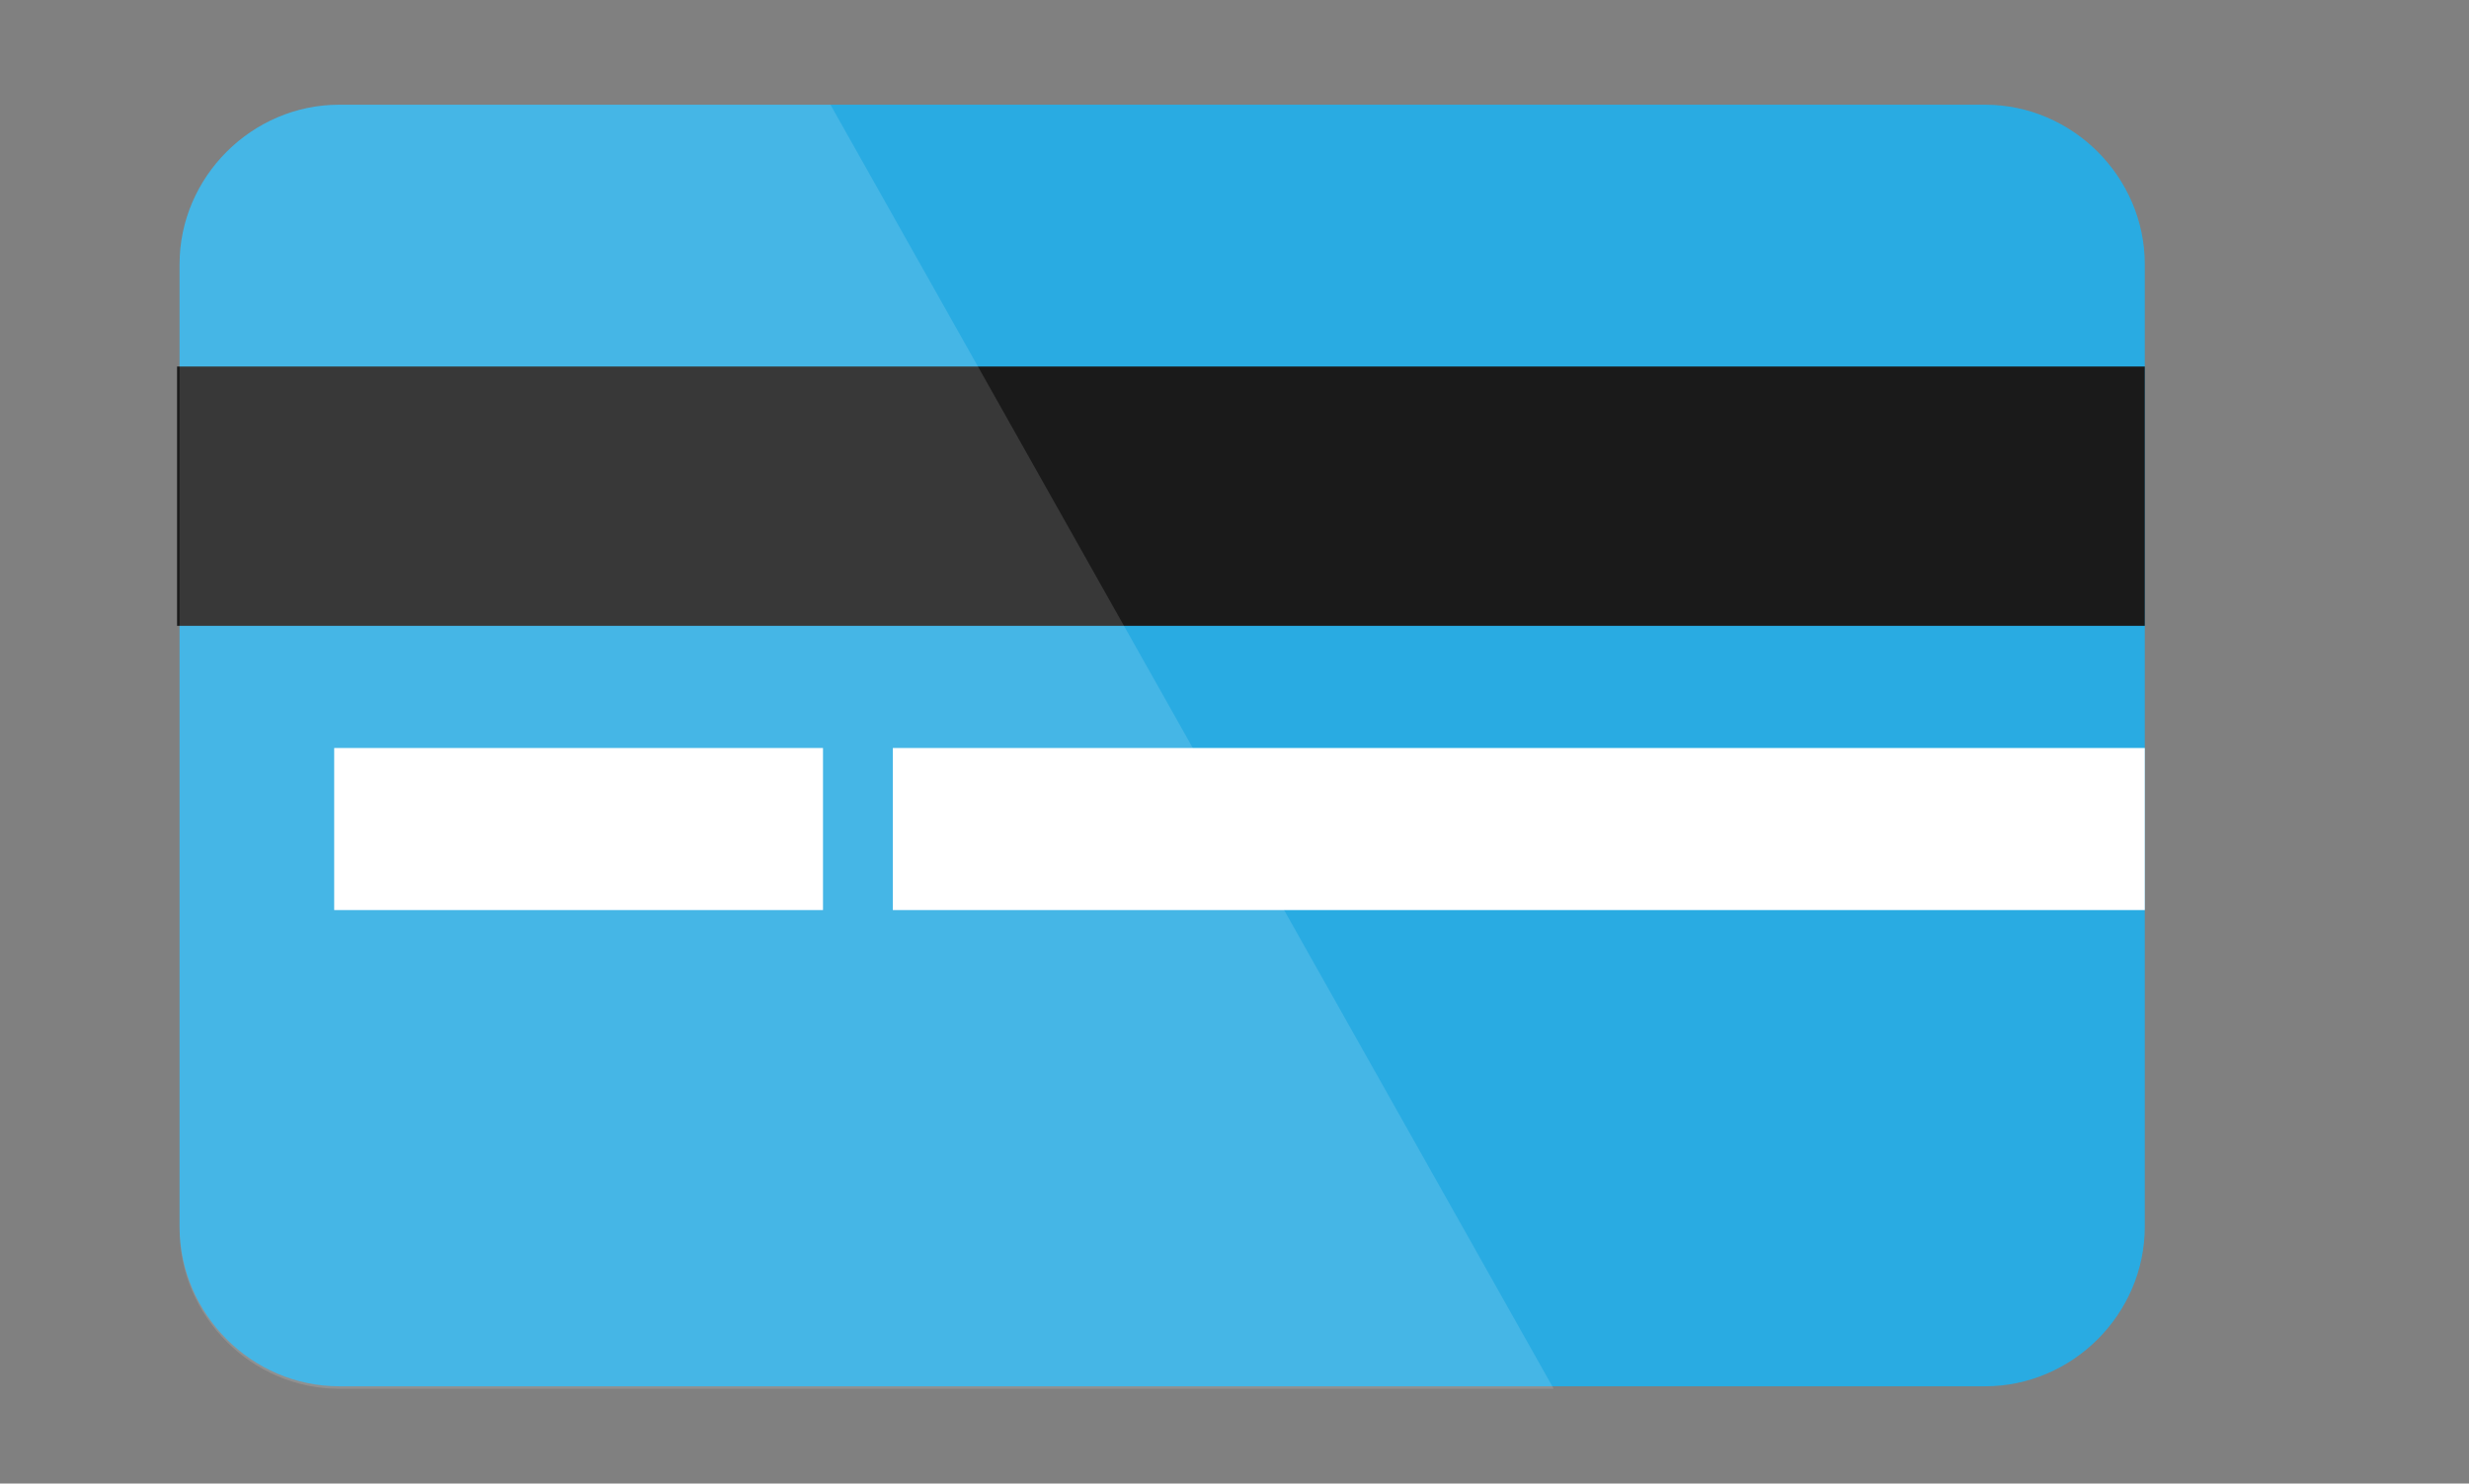 <?xml version="1.0" encoding="utf-8"?>
<!-- Generator: Adobe Illustrator 22.0.1, SVG Export Plug-In . SVG Version: 6.00 Build 0)  -->
<svg version="1.1" id="Capa_1" xmlns="http://www.w3.org/2000/svg" xmlns:xlink="http://www.w3.org/1999/xlink" x="0px" y="0px"
	 viewBox="0 0 99 59.5" style="enable-background:new 0 0 99 59.5;" xml:space="preserve">
<rect x="0" y="0" width="99" height="59.5" fill="#808080" stroke="none"/>
<style type="text/css">
	.st0{fill-rule:evenodd;clip-rule:evenodd;fill:#29ABE2;}
	.st1{fill-rule:evenodd;clip-rule:evenodd;fill:#1A1A1A;}
	.st2{fill-rule:evenodd;clip-rule:evenodd;fill:#FFFFFF;}
	.st3{opacity:0.13;fill-rule:evenodd;clip-rule:evenodd;fill:#FFFFFF;}
</style>
<g>
	<path class="st0" d="M79.6,4.2h-66c-3.5,0-6.4,2.9-6.4,6.4v38.6c0,3.5,2.9,6.4,6.4,6.4h66c3.5,0,6.4-2.9,6.4-6.4V10.6
		C86,7.1,83.1,4.2,79.6,4.2z"/>
	<rect x="7.1" y="14.7" class="st1" width="78.9" height="10.4"/>
	<rect x="35.8" y="30" class="st2" width="50.2" height="6.5"/>
	<rect x="13.4" y="30" class="st2" width="19.6" height="6.5"/>
	<path class="st3" d="M62.3,55.7H13.6c-3.5,0-6.4-2.9-6.4-6.4V10.6c0-3.5,2.9-6.4,6.4-6.4h19.7L62.3,55.7z"/>
</g>
</svg>
